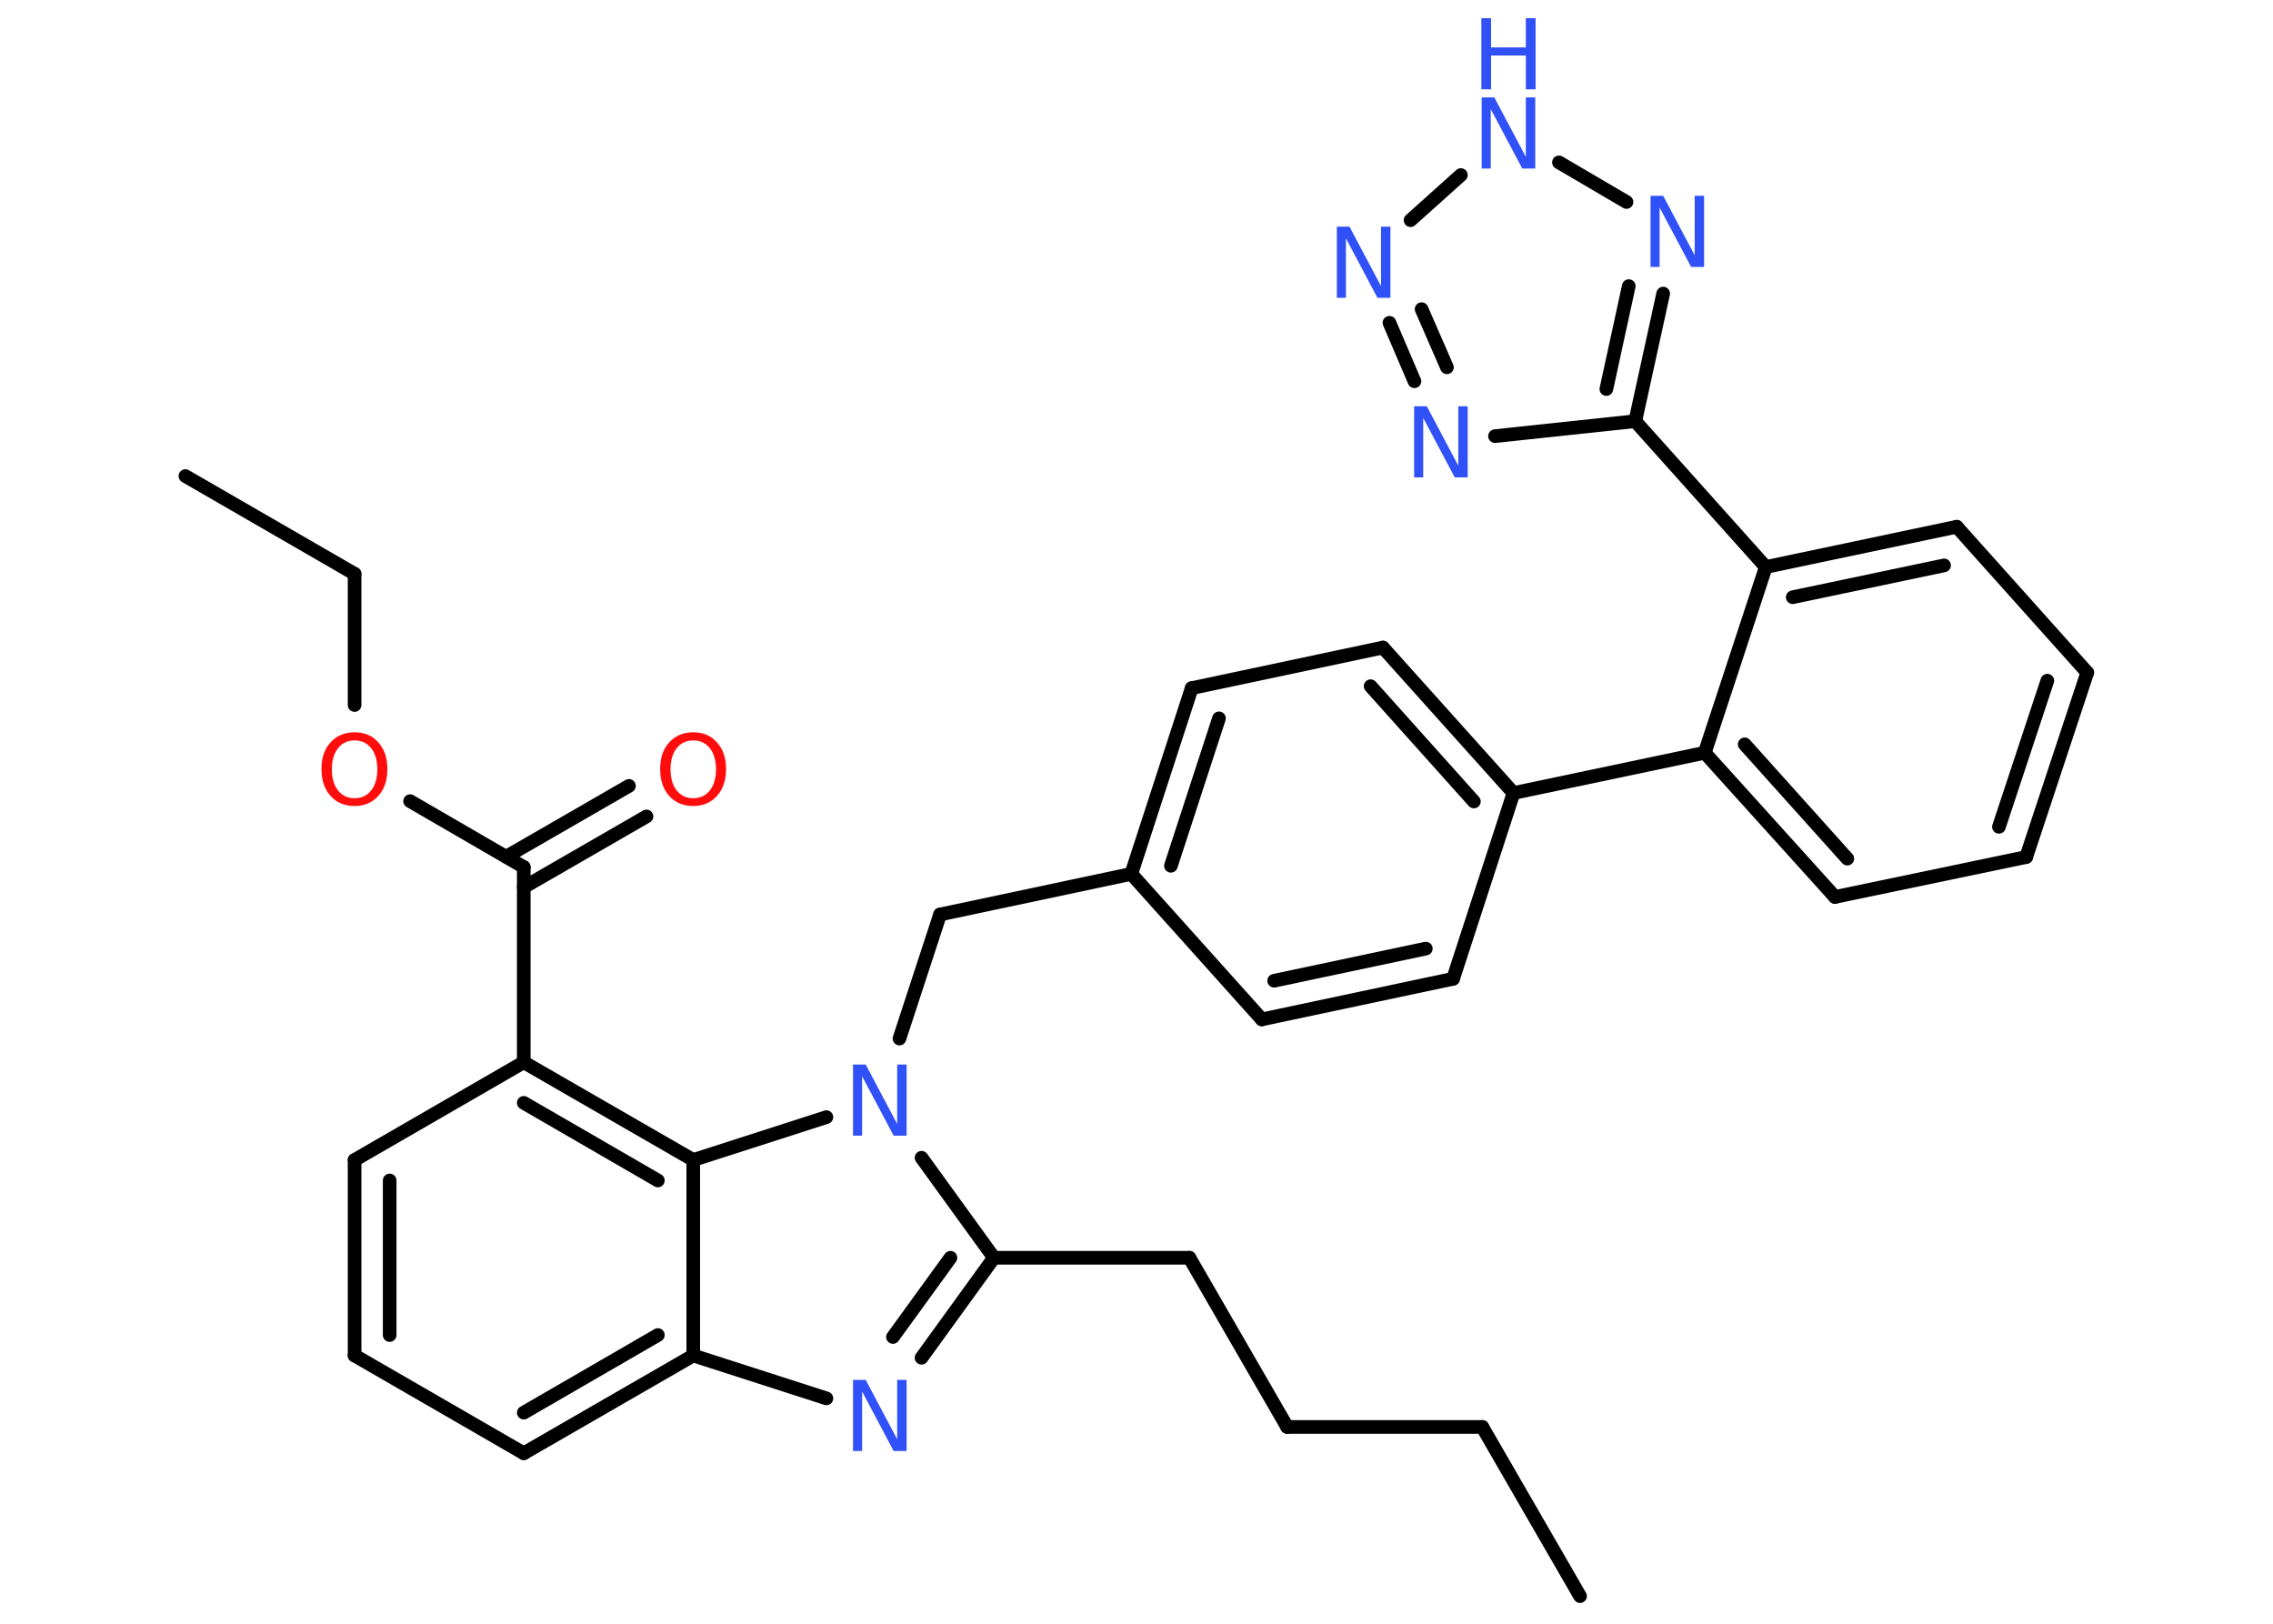 <?xml version='1.0' encoding='UTF-8'?>
<!DOCTYPE svg PUBLIC "-//W3C//DTD SVG 1.1//EN" "http://www.w3.org/Graphics/SVG/1.1/DTD/svg11.dtd">
<svg version='1.2' xmlns='http://www.w3.org/2000/svg' xmlns:xlink='http://www.w3.org/1999/xlink' width='70.0mm' height='50.0mm' viewBox='0 0 70.0 50.0'>
  <desc>Generated by the Chemistry Development Kit (http://github.com/cdk)</desc>
  <g stroke-linecap='round' stroke-linejoin='round' stroke='#000000' stroke-width='.42' fill='#3050F8'>
    <rect x='.0' y='.0' width='70.0' height='50.0' fill='#FFFFFF' stroke='none'/>
    <g id='mol1' class='mol'>
      <line id='mol1bnd1' class='bond' x1='48.66' y1='49.15' x2='45.65' y2='43.94'/>
      <line id='mol1bnd2' class='bond' x1='45.65' y1='43.94' x2='39.64' y2='43.94'/>
      <line id='mol1bnd3' class='bond' x1='39.64' y1='43.94' x2='36.63' y2='38.73'/>
      <line id='mol1bnd4' class='bond' x1='36.63' y1='38.73' x2='30.61' y2='38.73'/>
      <g id='mol1bnd5' class='bond'>
        <line x1='28.38' y1='41.81' x2='30.61' y2='38.73'/>
        <line x1='27.5' y1='41.17' x2='29.27' y2='38.73'/>
      </g>
      <line id='mol1bnd6' class='bond' x1='25.45' y1='43.06' x2='21.35' y2='41.74'/>
      <g id='mol1bnd7' class='bond'>
        <line x1='16.13' y1='44.75' x2='21.35' y2='41.74'/>
        <line x1='16.13' y1='43.5' x2='20.26' y2='41.11'/>
      </g>
      <line id='mol1bnd8' class='bond' x1='16.13' y1='44.75' x2='10.92' y2='41.74'/>
      <g id='mol1bnd9' class='bond'>
        <line x1='10.92' y1='35.72' x2='10.92' y2='41.74'/>
        <line x1='12.0' y1='36.35' x2='12.0' y2='41.11'/>
      </g>
      <line id='mol1bnd10' class='bond' x1='10.92' y1='35.72' x2='16.13' y2='32.71'/>
      <line id='mol1bnd11' class='bond' x1='16.13' y1='32.71' x2='16.13' y2='26.7'/>
      <g id='mol1bnd12' class='bond'>
        <line x1='15.59' y1='26.38' x2='19.37' y2='24.2'/>
        <line x1='16.13' y1='27.32' x2='19.91' y2='25.14'/>
      </g>
      <line id='mol1bnd13' class='bond' x1='16.13' y1='26.7' x2='12.63' y2='24.67'/>
      <line id='mol1bnd14' class='bond' x1='10.92' y1='21.71' x2='10.92' y2='17.67'/>
      <line id='mol1bnd15' class='bond' x1='10.92' y1='17.67' x2='5.71' y2='14.66'/>
      <g id='mol1bnd16' class='bond'>
        <line x1='21.35' y1='35.72' x2='16.13' y2='32.71'/>
        <line x1='20.26' y1='36.35' x2='16.13' y2='33.96'/>
      </g>
      <line id='mol1bnd17' class='bond' x1='21.35' y1='41.74' x2='21.35' y2='35.72'/>
      <line id='mol1bnd18' class='bond' x1='21.35' y1='35.72' x2='25.45' y2='34.4'/>
      <line id='mol1bnd19' class='bond' x1='30.61' y1='38.73' x2='28.38' y2='35.65'/>
      <line id='mol1bnd20' class='bond' x1='27.7' y1='31.98' x2='28.95' y2='28.16'/>
      <line id='mol1bnd21' class='bond' x1='28.95' y1='28.16' x2='34.84' y2='26.91'/>
      <g id='mol1bnd22' class='bond'>
        <line x1='36.7' y1='21.19' x2='34.84' y2='26.91'/>
        <line x1='37.54' y1='22.12' x2='36.06' y2='26.66'/>
      </g>
      <line id='mol1bnd23' class='bond' x1='36.7' y1='21.19' x2='42.59' y2='19.94'/>
      <g id='mol1bnd24' class='bond'>
        <line x1='46.61' y1='24.42' x2='42.59' y2='19.94'/>
        <line x1='45.39' y1='24.68' x2='42.21' y2='21.13'/>
      </g>
      <line id='mol1bnd25' class='bond' x1='46.61' y1='24.42' x2='52.5' y2='23.18'/>
      <g id='mol1bnd26' class='bond'>
        <line x1='52.5' y1='23.18' x2='56.51' y2='27.62'/>
        <line x1='53.73' y1='22.92' x2='56.89' y2='26.44'/>
      </g>
      <line id='mol1bnd27' class='bond' x1='56.51' y1='27.62' x2='62.4' y2='26.39'/>
      <g id='mol1bnd28' class='bond'>
        <line x1='62.4' y1='26.39' x2='64.28' y2='20.71'/>
        <line x1='61.56' y1='25.46' x2='63.05' y2='20.96'/>
      </g>
      <line id='mol1bnd29' class='bond' x1='64.28' y1='20.71' x2='60.26' y2='16.22'/>
      <g id='mol1bnd30' class='bond'>
        <line x1='60.26' y1='16.22' x2='54.38' y2='17.46'/>
        <line x1='59.87' y1='17.41' x2='55.21' y2='18.39'/>
      </g>
      <line id='mol1bnd31' class='bond' x1='52.5' y1='23.18' x2='54.38' y2='17.46'/>
      <line id='mol1bnd32' class='bond' x1='54.38' y1='17.46' x2='50.36' y2='12.97'/>
      <line id='mol1bnd33' class='bond' x1='50.36' y1='12.97' x2='46.04' y2='13.43'/>
      <g id='mol1bnd34' class='bond'>
        <line x1='42.79' y1='9.94' x2='43.56' y2='11.74'/>
        <line x1='43.78' y1='9.52' x2='44.56' y2='11.31'/>
      </g>
      <line id='mol1bnd35' class='bond' x1='43.44' y1='6.78' x2='44.99' y2='5.39'/>
      <line id='mol1bnd36' class='bond' x1='48.01' y1='5.0' x2='50.09' y2='6.22'/>
      <g id='mol1bnd37' class='bond'>
        <line x1='50.36' y1='12.97' x2='51.22' y2='9.04'/>
        <line x1='49.47' y1='11.98' x2='50.16' y2='8.81'/>
      </g>
      <line id='mol1bnd38' class='bond' x1='46.61' y1='24.42' x2='44.75' y2='30.14'/>
      <g id='mol1bnd39' class='bond'>
        <line x1='38.86' y1='31.39' x2='44.75' y2='30.14'/>
        <line x1='39.24' y1='30.2' x2='43.91' y2='29.21'/>
      </g>
      <line id='mol1bnd40' class='bond' x1='34.84' y1='26.91' x2='38.86' y2='31.39'/>
      <path id='mol1atm6' class='atom' d='M26.26 42.49h.4l.97 1.83v-1.83h.29v2.19h-.4l-.97 -1.83v1.83h-.28v-2.19z' stroke='none'/>
      <path id='mol1atm13' class='atom' d='M21.35 22.8q-.32 .0 -.51 .24q-.19 .24 -.19 .65q.0 .41 .19 .65q.19 .24 .51 .24q.32 .0 .51 -.24q.19 -.24 .19 -.65q.0 -.41 -.19 -.65q-.19 -.24 -.51 -.24zM21.35 22.55q.46 .0 .73 .31q.28 .31 .28 .82q.0 .52 -.28 .83q-.28 .31 -.73 .31q-.46 .0 -.74 -.31q-.28 -.31 -.28 -.83q.0 -.52 .28 -.82q.28 -.31 .74 -.31z' stroke='none' fill='#FF0D0D'/>
      <path id='mol1atm14' class='atom' d='M10.92 22.8q-.32 .0 -.51 .24q-.19 .24 -.19 .65q.0 .41 .19 .65q.19 .24 .51 .24q.32 .0 .51 -.24q.19 -.24 .19 -.65q.0 -.41 -.19 -.65q-.19 -.24 -.51 -.24zM10.92 22.55q.46 .0 .73 .31q.28 .31 .28 .82q.0 .52 -.28 .83q-.28 .31 -.73 .31q-.46 .0 -.74 -.31q-.28 -.31 -.28 -.83q.0 -.52 .28 -.82q.28 -.31 .74 -.31z' stroke='none' fill='#FF0D0D'/>
      <path id='mol1atm18' class='atom' d='M26.26 32.78h.4l.97 1.83v-1.83h.29v2.19h-.4l-.97 -1.83v1.83h-.28v-2.19z' stroke='none'/>
      <path id='mol1atm31' class='atom' d='M43.54 12.51h.4l.97 1.83v-1.83h.29v2.19h-.4l-.97 -1.83v1.83h-.28v-2.19z' stroke='none'/>
      <path id='mol1atm32' class='atom' d='M41.16 6.98h.4l.97 1.83v-1.83h.29v2.19h-.4l-.97 -1.83v1.83h-.28v-2.19z' stroke='none'/>
      <g id='mol1atm33' class='atom'>
        <path d='M45.62 3.0h.4l.97 1.83v-1.83h.29v2.19h-.4l-.97 -1.83v1.83h-.28v-2.19z' stroke='none'/>
        <path d='M45.62 .56h.3v.9h1.07v-.9h.3v2.19h-.3v-1.04h-1.07v1.04h-.3v-2.19z' stroke='none'/>
      </g>
      <path id='mol1atm34' class='atom' d='M50.82 6.03h.4l.97 1.83v-1.83h.29v2.19h-.4l-.97 -1.83v1.83h-.28v-2.19z' stroke='none'/>
    </g>
  </g>
</svg>
